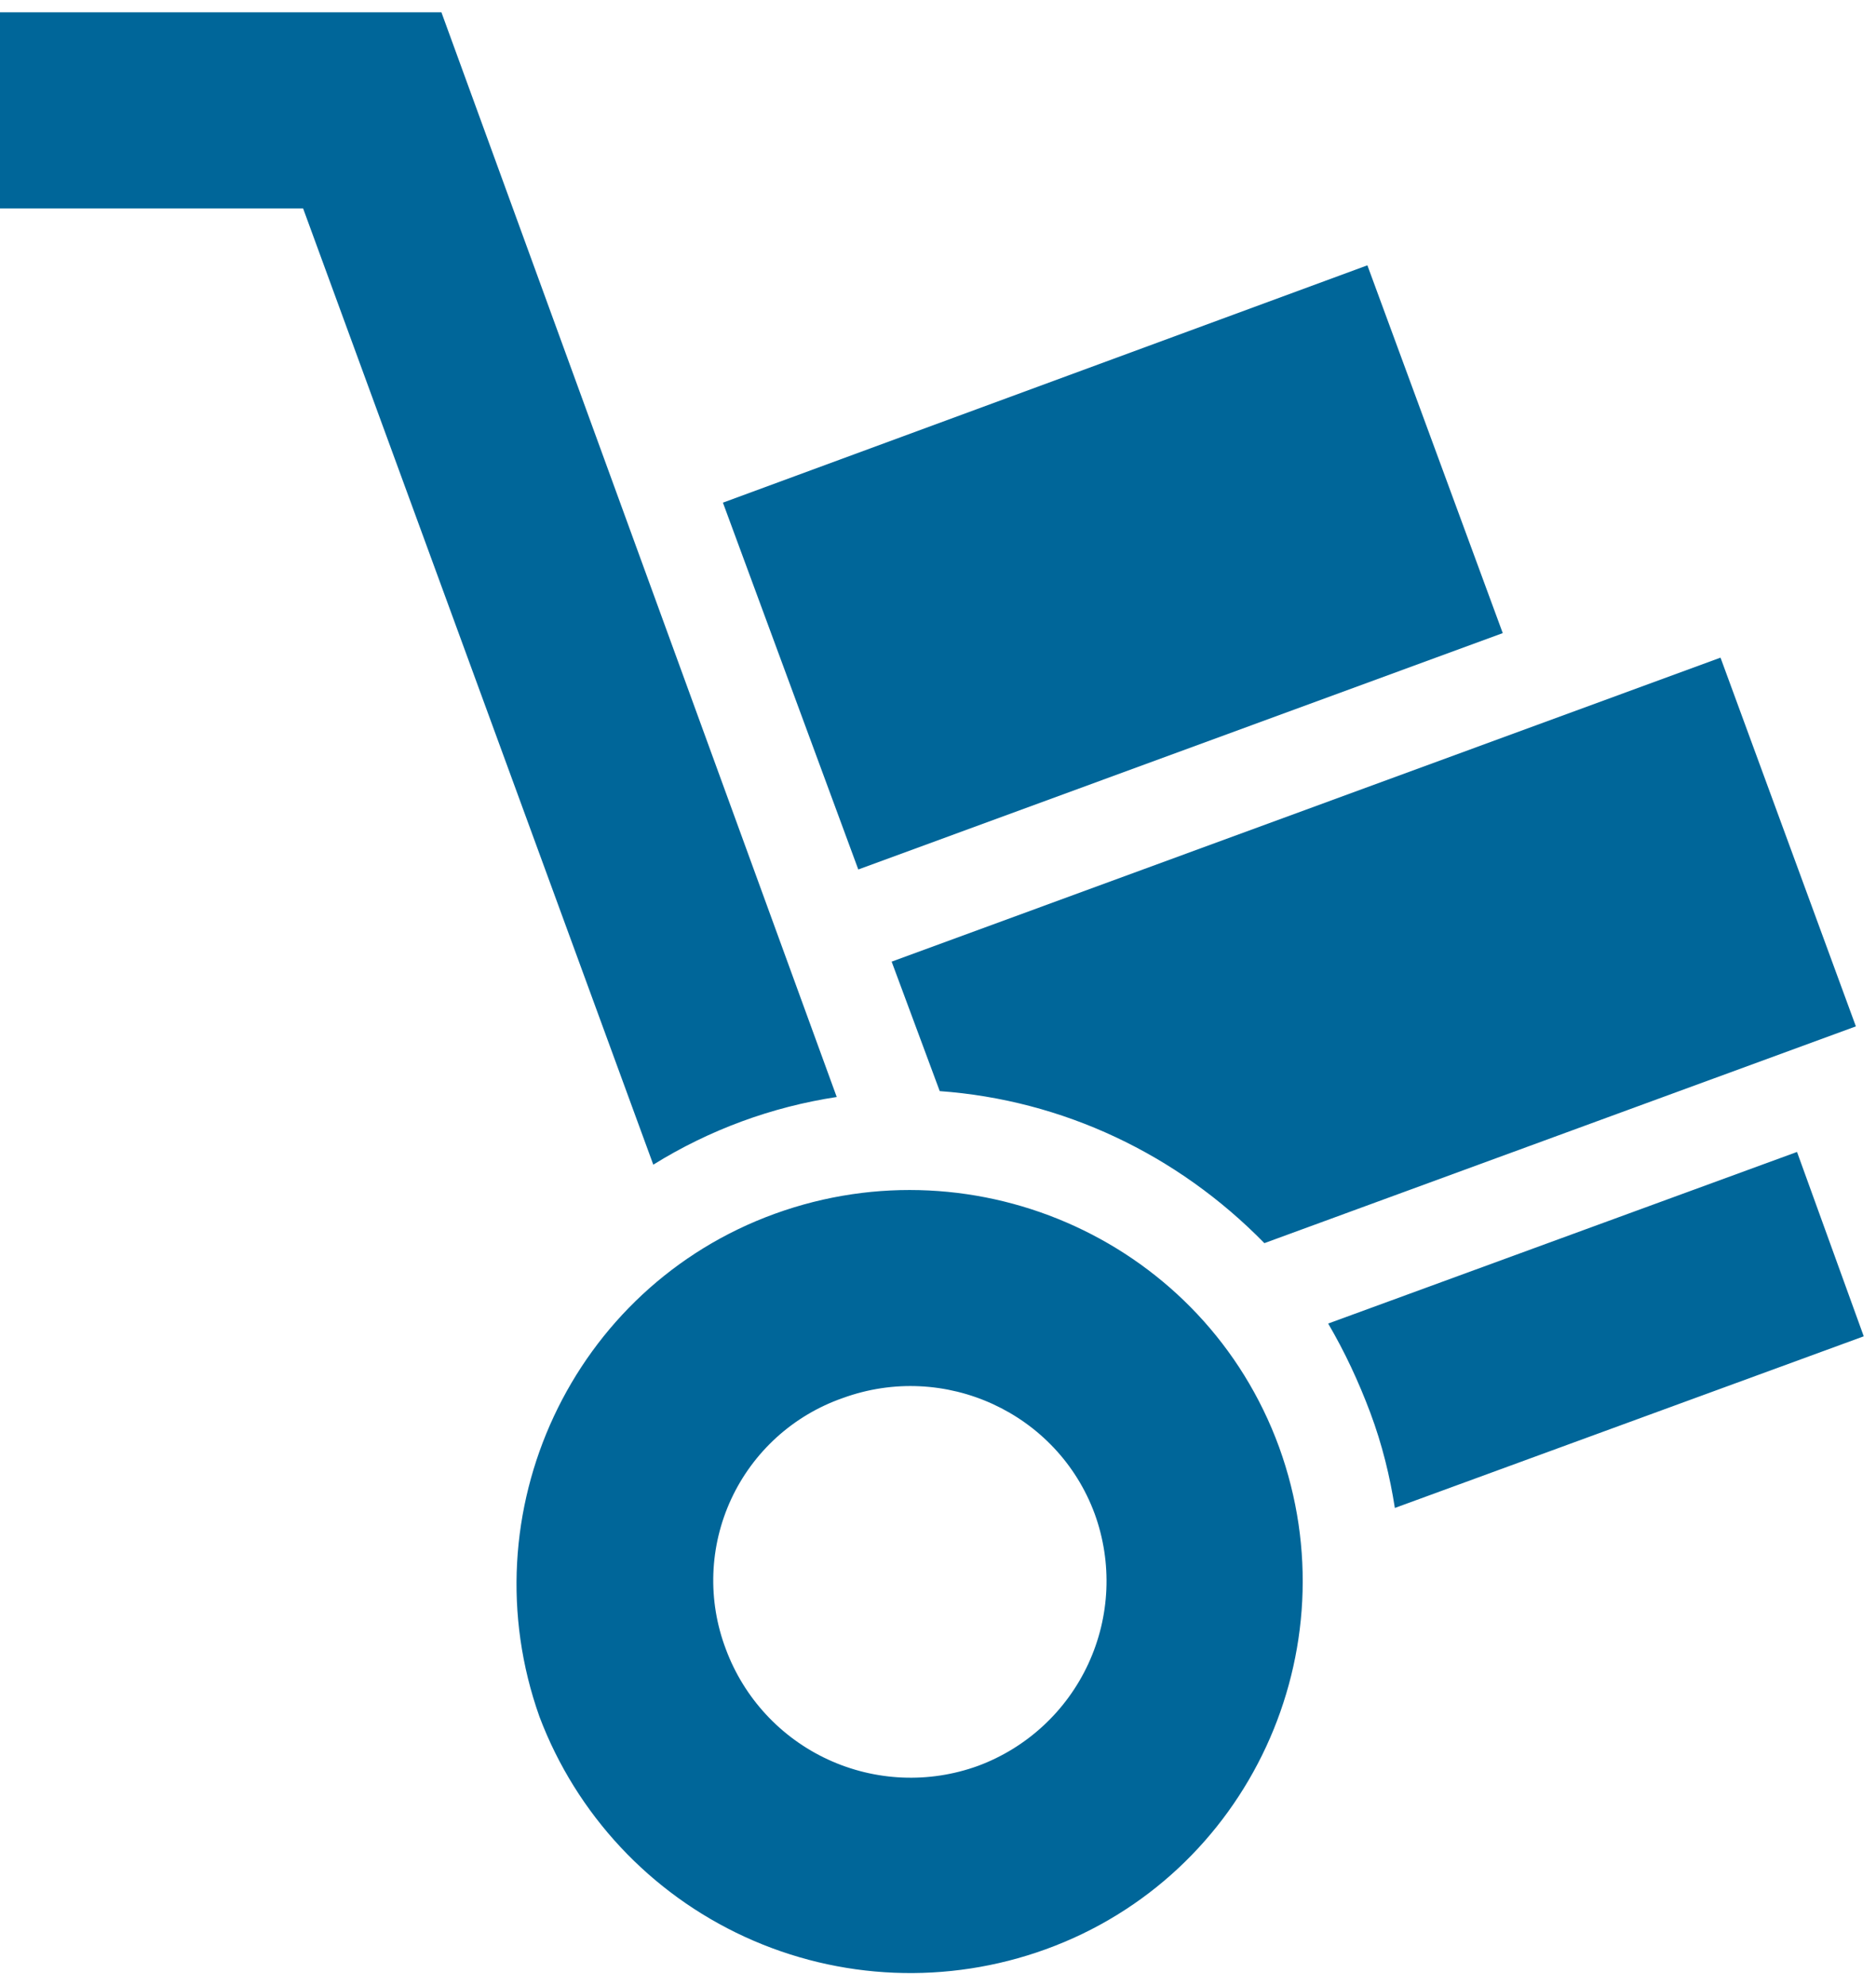 <svg width="51" height="54" viewBox="0 0 51 54" fill="none" xmlns="http://www.w3.org/2000/svg">
<path d="M26.587 48.014C25.257 48.497 23.79 48.434 22.506 47.839C21.222 47.245 20.226 46.167 19.733 44.841C19.484 44.185 19.368 43.486 19.393 42.784C19.418 42.083 19.584 41.394 19.879 40.758C20.175 40.121 20.595 39.551 21.115 39.079C21.635 38.608 22.244 38.246 22.907 38.014C25.68 37.001 28.747 38.414 29.76 41.161C30.243 42.491 30.18 43.957 29.585 45.241C28.991 46.525 27.913 47.522 26.587 48.014ZM21.067 33.001C15.547 35.001 12.693 41.134 14.667 46.681C15.669 49.331 17.675 51.48 20.25 52.663C22.826 53.846 25.763 53.967 28.427 53.001C33.947 51.001 36.773 44.867 34.773 39.347C32.747 33.801 26.587 31.001 21.067 33.001ZM37.173 7.214L19.653 13.667L23.333 23.641L40.853 17.214L37.173 7.214ZM48.853 31.321L36.107 35.987C36.56 36.761 36.933 37.561 37.253 38.414C37.573 39.267 37.787 40.147 37.92 41.001L50.667 36.334L48.853 31.321ZM46.773 17.881L24.24 26.147L25.547 29.667C28.88 29.907 32 31.374 34.373 33.801L50.453 27.907L46.773 17.881ZM0 0.334V5.667H8.24L17.76 31.667C19.28 30.722 20.977 30.096 22.747 29.827L12 0.334" fill="#006699"/>
</svg>
